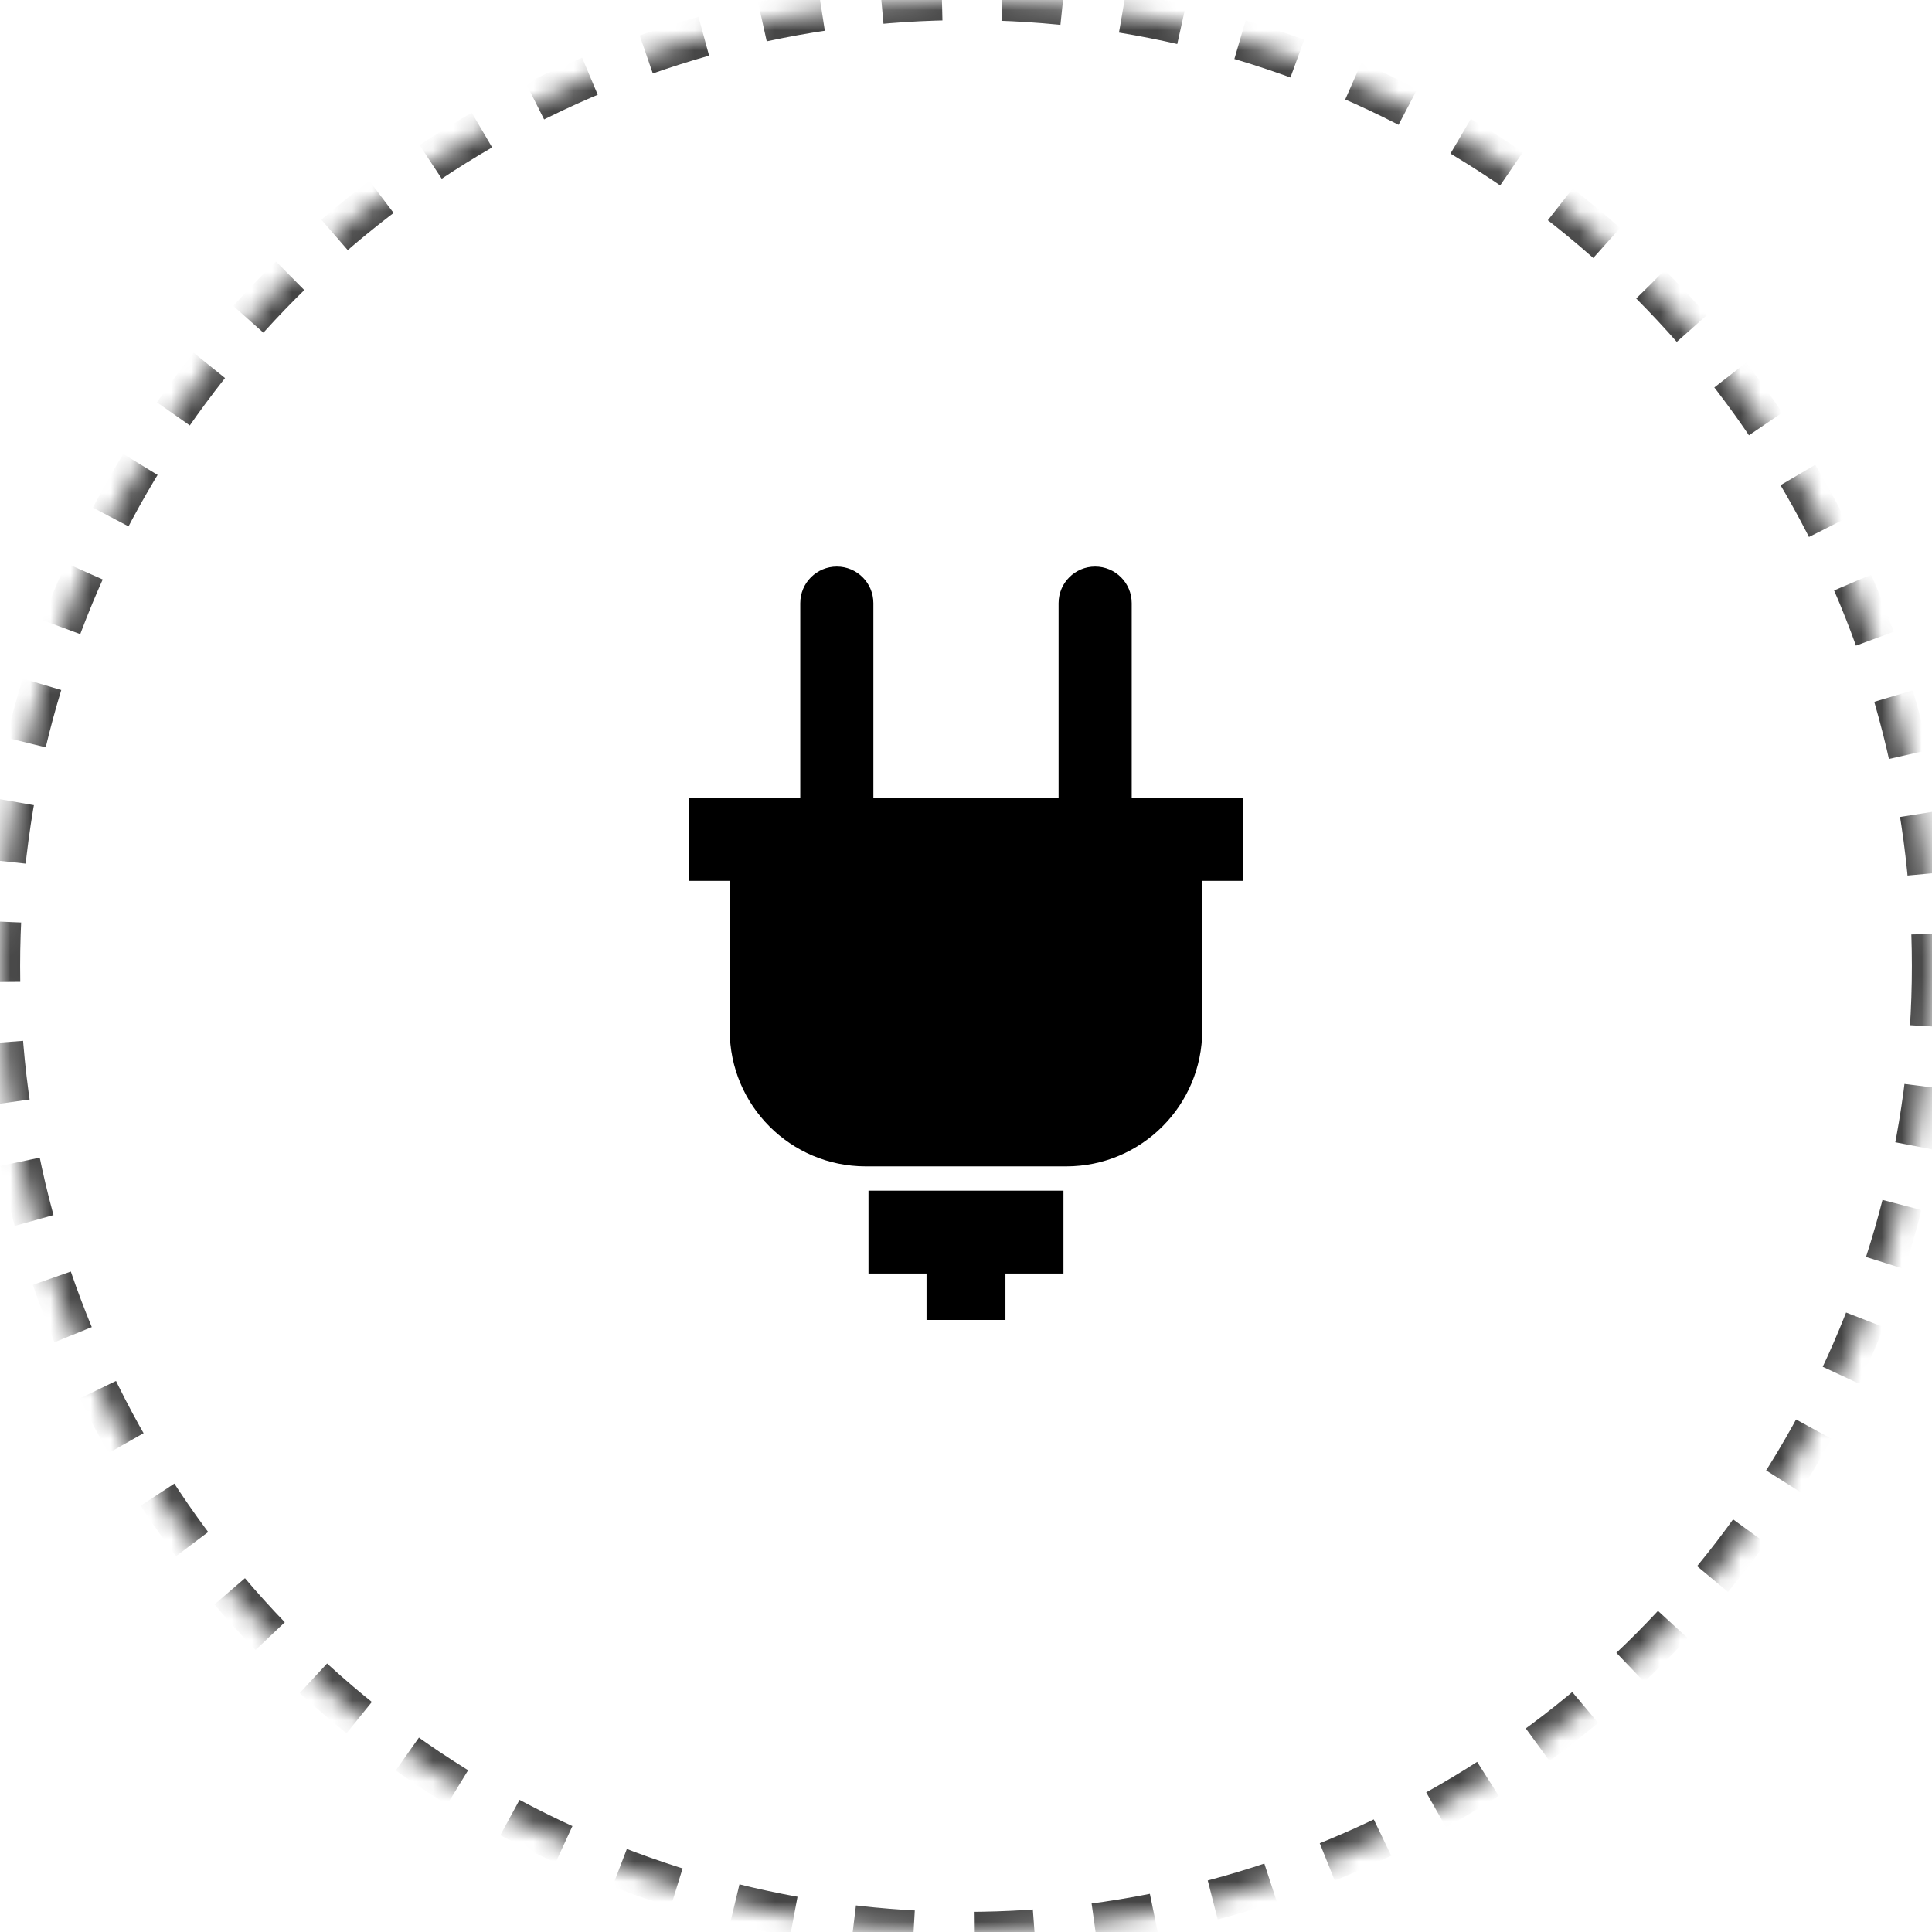 <?xml version="1.0" encoding="UTF-8"?>
<svg width="96px" height="96px" viewBox="0 0 96 96" version="1.1" xmlns="http://www.w3.org/2000/svg" xmlns:xlink="http://www.w3.org/1999/xlink">
    <title>Group 19</title>
    <defs>
        <filter id="filter-1">
            <feColorMatrix in="SourceGraphic" type="matrix" values="0 0 0 0 0.494 0 0 0 0 0.494 0 0 0 0 0.494 0 0 0 1 0"></feColorMatrix>
        </filter>
        <filter id="filter-2">
            <feColorMatrix in="SourceGraphic" type="matrix" values="0 0 0 0 0.271 0 0 0 0 0.271 0 0 0 0 0.271 0 0 0 1 0"></feColorMatrix>
        </filter>
        <circle id="path-3" cx="48" cy="48" r="48"></circle>
        <mask id="mask-4" maskContentUnits="userSpaceOnUse" maskUnits="objectBoundingBox" x="0" y="0" width="96" height="96" fill="white">
            <use xlink:href="#path-3"></use>
        </mask>
    </defs>
    <g id="Smart-Infrastructure" stroke="none" stroke-width="1" fill="none" fill-rule="evenodd">
        <g id="24-Smart-Infrastructure-/-09-Station-/-09_06_Changes-in-app" transform="translate(-154, -300)">
            <g id="Group-19" transform="translate(154, 300)">
                <g id="Group-35" transform="translate(24, 24)">
                    <rect id="Rectangle" x="0" y="0" width="48" height="48"></rect>
                    <g filter="url(#filter-1)" id="icon-/-24-cont-/-nav-/-plug-24">
                        <g transform="translate(10, 4)" filter="url(#filter-2)" id="Group">
                            <g>
                                <polygon id="Path" fill="#000000" fill-rule="nonzero" points="18.843 31.163 9.155 31.163 9.155 35.281 12.039 35.281 12.039 37.587 15.96 37.587 15.96 35.281 18.843 35.281"></polygon>
                                <path d="M27.749,11.648 L22.234,11.648 L22.234,1.969 C22.234,0.965 21.421,0.152 20.417,0.152 C19.414,0.152 18.601,0.965 18.601,1.969 L18.601,11.648 L9.398,11.648 L9.398,1.969 C9.398,0.965 8.584,0.152 7.581,0.152 C6.578,0.152 5.765,0.965 5.765,1.969 L5.765,11.648 L0.251,11.648 L0.251,15.768 L2.26,15.768 L2.26,23.197 C2.26,26.93 5.286,29.956 9.018,29.956 L18.98,29.956 C22.713,29.956 25.738,26.93 25.738,23.197 L25.738,15.769 L27.748,15.769 L27.748,11.648 L27.749,11.648 Z" id="Shape" fill="#000000" fill-rule="nonzero"></path>
                            </g>
                        </g>
                    </g>
                </g>
                <use id="Oval" stroke="#454545" mask="url(#mask-4)" stroke-width="2" stroke-dasharray="3" xlink:href="#path-3"></use>
            </g>
        </g>
    </g>
</svg>